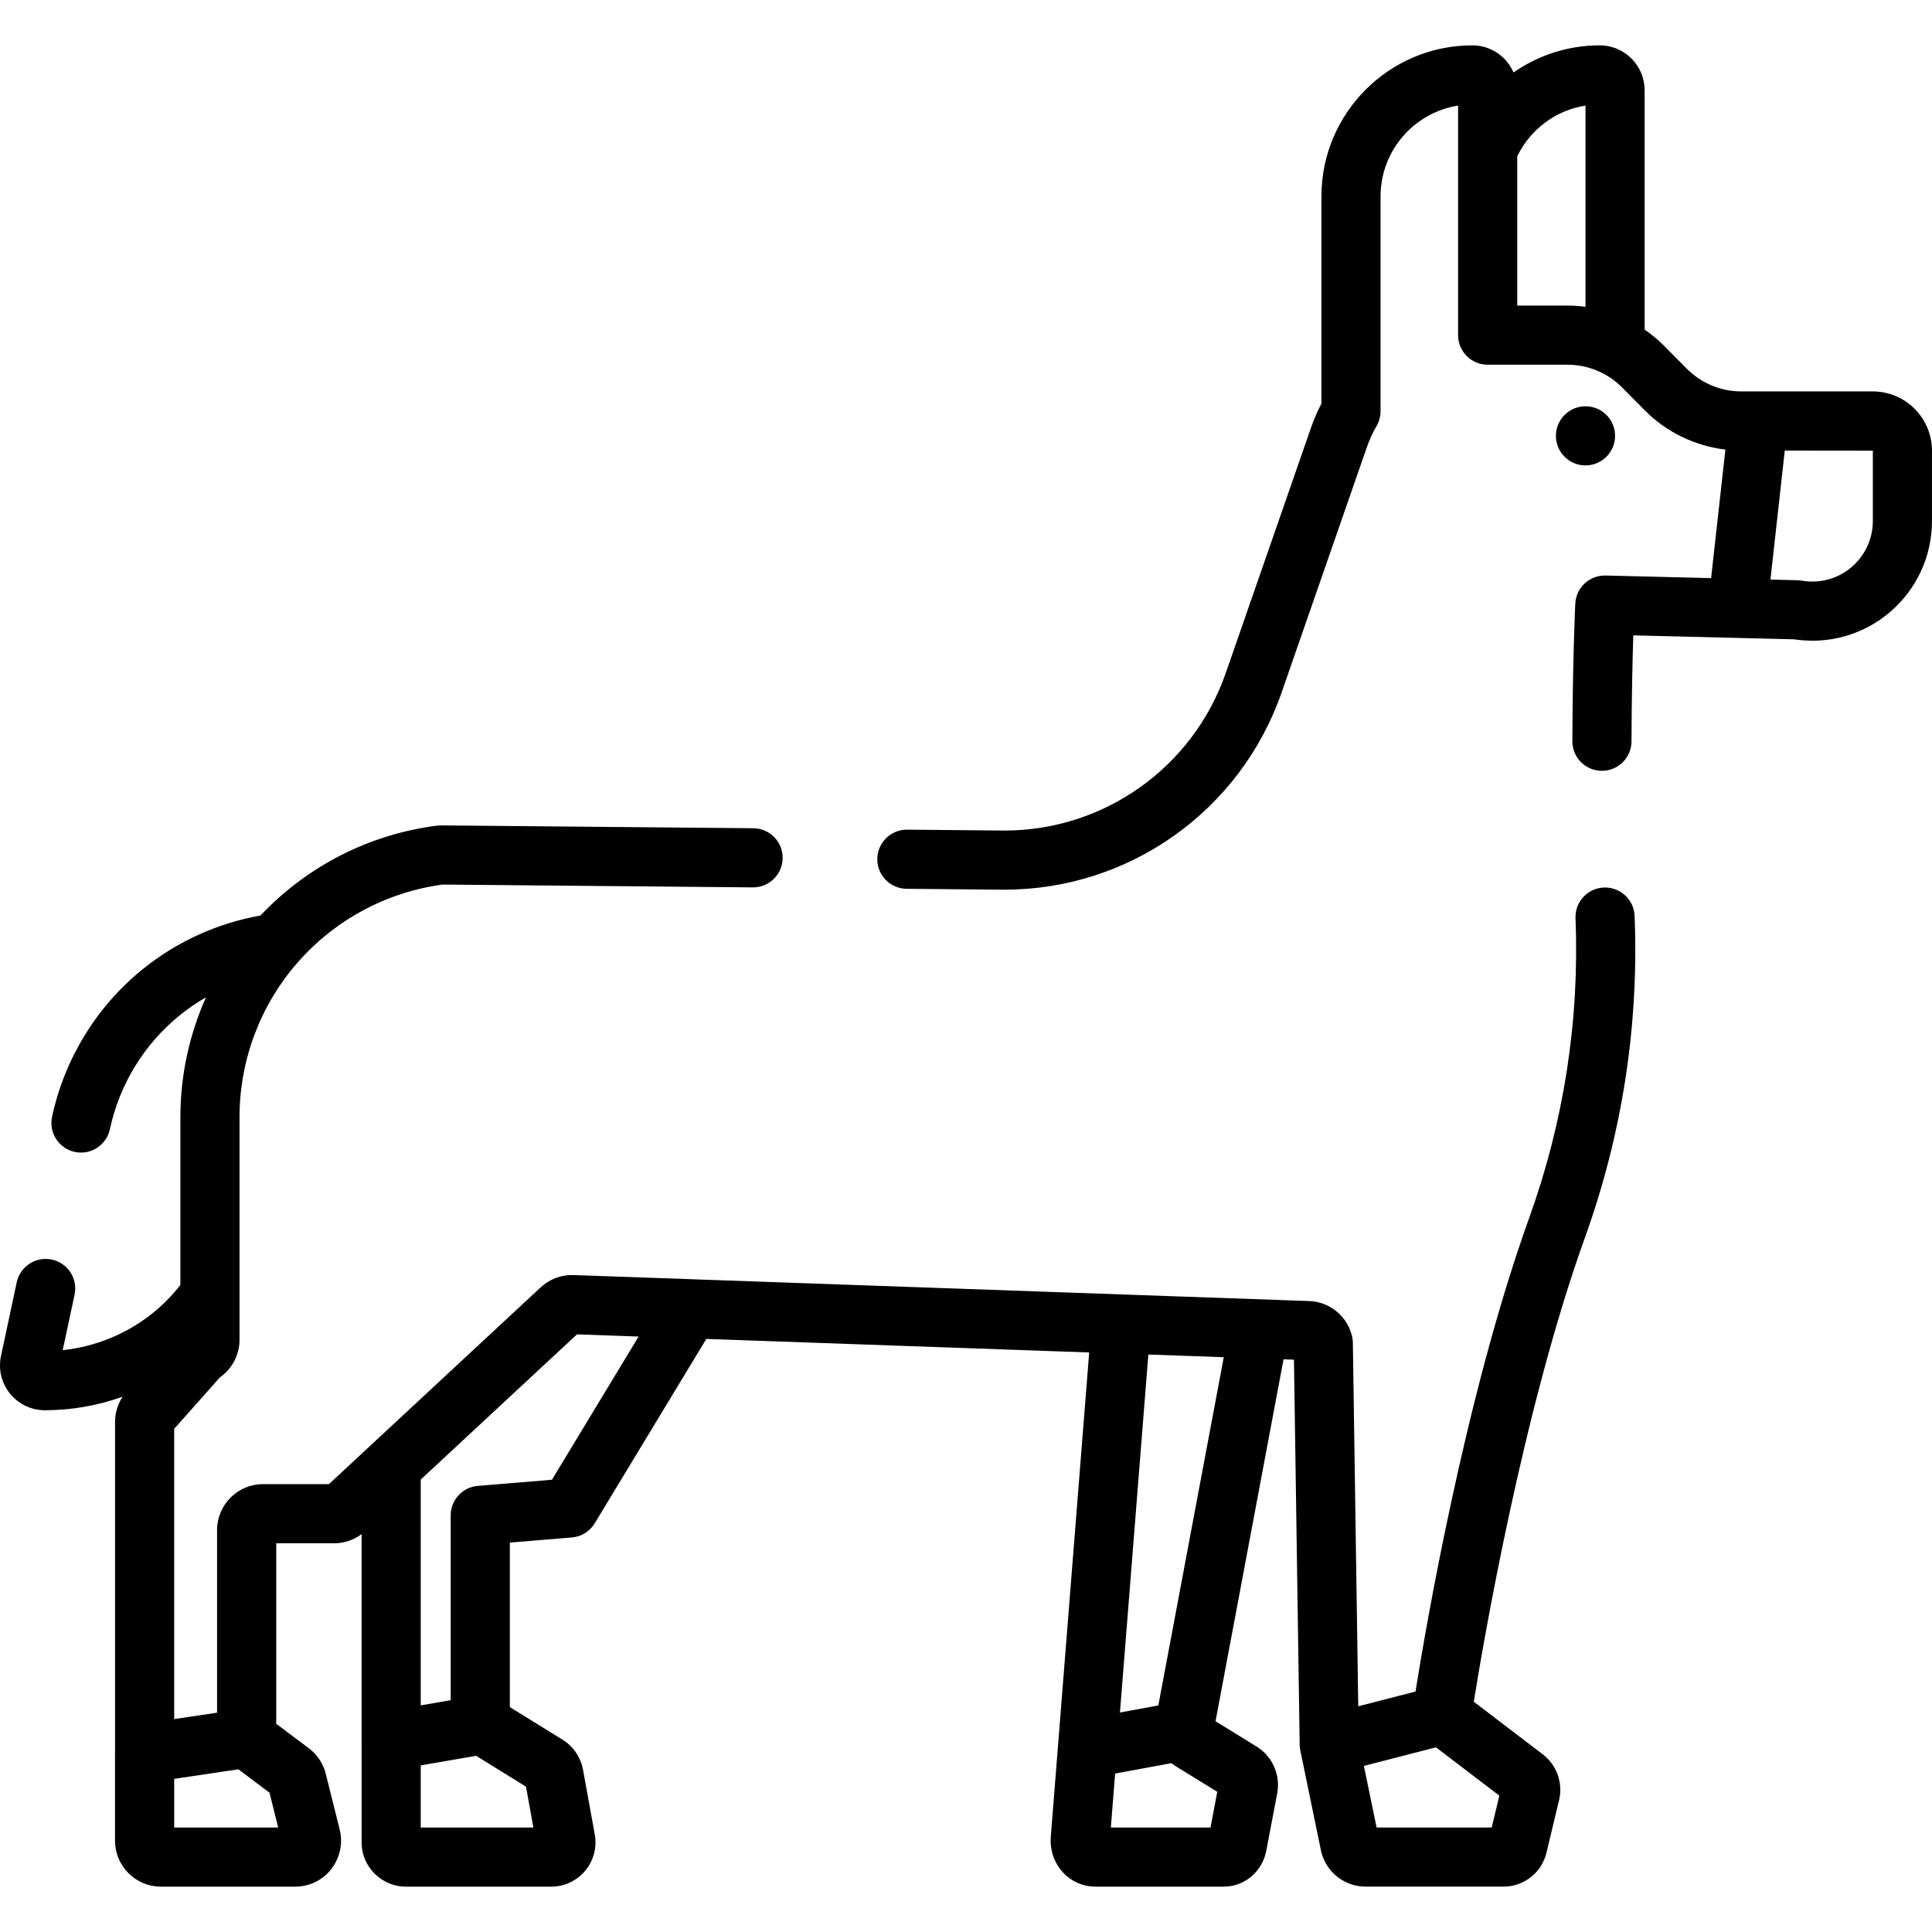 <?xml version="1.0" encoding="iso-8859-1"?>
<!-- Generator: Adobe Illustrator 19.0.0, SVG Export Plug-In . SVG Version: 6.00 Build 0)  -->
<svg version="1.1" id="Layer_1" xmlns="http://www.w3.org/2000/svg" xmlns:xlink="http://www.w3.org/1999/xlink" x="0px" y="0px"
	 viewBox="0 0 512.002 512.002" style="enable-background:new 0 0 512.002 512.002;" xml:space="preserve">
<g>
	<g>
		<path d="M433.189,242.719c-0.176-4.323-3.837-7.686-8.146-7.516c-4.325,0.172-7.69,3.818-7.518,8.143
			c1.078,27.058-3.053,53.783-12.281,79.435c-17.051,47.383-27.617,109.79-30.117,125.493l-15.175,3.91l-1.43-96.367
			c-0.008-0.568-0.078-1.134-0.209-1.686c-1.265-5.354-5.983-9.196-11.403-9.34l-163.734-5.784c-0.016-0.001-0.03-0.004-0.046-0.005
			l-31.194-1.099c-3.216-0.094-6.282,1.063-8.647,3.253l-44.962,41.785c-0.005,0.005-0.009,0.01-0.015,0.016l-11.141,10.354H69.703
			c-6.712,0-12.173,5.465-12.173,12.183v48.388l-11.369,1.693V378.61c0.173-0.163,0.341-0.333,0.5-0.512l11.567-13.026
			c3.239-2.249,5.247-5.993,5.247-10.005v-58.995c0-15.081,5.461-29.631,15.376-40.973c9.91-11.329,23.543-18.66,38.433-20.682
			l82.218,0.747c0.024,0,0.048,0,0.073,0c4.295,0,7.796-3.462,7.835-7.766c0.04-4.329-3.438-7.868-7.765-7.908l-82.766-0.752
			c-0.362-0.001-0.709,0.019-1.062,0.064c-17.928,2.283-34.427,10.713-46.789,23.823c-11.422,2.016-22.176,6.905-31.256,14.255
			c-12.187,9.867-20.701,23.752-23.975,39.094c-0.903,4.233,1.796,8.397,6.029,9.3c0.551,0.117,1.101,0.174,1.643,0.174
			c3.618,0,6.871-2.521,7.657-6.204c2.528-11.847,9.101-22.567,18.508-30.183c2.198-1.779,4.526-3.366,6.954-4.763
			c-4.428,9.919-6.785,20.73-6.785,31.772v44.467c-2.185,2.785-4.665,5.321-7.437,7.533c-6.811,5.452-15.103,8.829-23.745,9.736
			l3.142-14.708c0.904-4.233-1.794-8.396-6.027-9.301c-4.234-0.894-8.397,1.796-9.301,6.028l-4.167,19.508
			c-0.76,3.532,0.108,7.167,2.375,9.976c2.27,2.809,5.643,4.419,9.257,4.419c7.049,0,14.025-1.239,20.602-3.588
			c-1.279,1.952-2.013,4.262-2.013,6.681v87.732c0,0.038-0.005,0.074-0.005,0.112v23.143c0,5.874,4.179,10.791,9.718,11.926
			c0.792,0.162,1.611,0.248,2.45,0.248h35.579c3.766,0,7.254-1.699,9.571-4.661c0.418-0.534,0.768-1.102,1.087-1.684
			c1.455-2.654,1.886-5.747,1.139-8.766l-3.693-14.782c-0.21-0.851-0.523-1.67-0.911-2.45c-0.753-1.531-1.819-2.885-3.121-3.956
			c-0.157-0.132-0.31-0.268-0.474-0.391l-7.052-5.294l-1.573-1.182v-47.832h15.339c2.636,0,5.171-0.853,7.283-2.426v54.635
			c0,0.02-0.002,0.038-0.002,0.057v26.981c0,4.265,2.29,7.995,5.698,10.054c1.77,1.071,3.836,1.699,6.05,1.699h38.494
			c3.492,0,6.779-1.54,9.018-4.226c2.24-2.686,3.164-6.2,2.537-9.633l-2.788-15.321l-0.332-1.828c0-0.002-0.001-0.004-0.001-0.004
			l-0.003-0.02c-0.023-0.123-0.061-0.242-0.087-0.366c-0.06-0.279-0.117-0.558-0.198-0.831c-0.034-0.117-0.083-0.23-0.121-0.345
			c-0.089-0.272-0.176-0.544-0.284-0.808c-0.118-0.285-0.256-0.562-0.396-0.838c-0.043-0.085-0.076-0.173-0.121-0.256
			c-0.966-1.801-2.394-3.343-4.168-4.448l-14.006-8.661v-43.6l16.434-1.359c2.505-0.207,4.757-1.603,6.058-3.753l29.569-48.859
			l101.47,3.585l-9.286,117.12l-0.887,11.173c-0.022,0.243-0.019,0.487-0.026,0.73c-0.006,0.19-0.023,0.379-0.021,0.568
			c0,0.031,0.005,0.065,0.006,0.097c0.067,2.981,1.192,5.856,3.198,8.051c0.003,0.004,0.008,0.007,0.011,0.011v0.001
			c0.025,0.026,0.053,0.05,0.077,0.076c0.255,0.273,0.517,0.536,0.794,0.782c0.08,0.07,0.168,0.132,0.25,0.2
			c0.229,0.192,0.458,0.385,0.699,0.558c0.133,0.096,0.275,0.176,0.412,0.265c0.201,0.132,0.397,0.271,0.605,0.389
			c0.167,0.096,0.343,0.173,0.514,0.261c0.187,0.095,0.369,0.199,0.561,0.283c0.154,0.068,0.315,0.119,0.471,0.182
			c0.217,0.085,0.432,0.179,0.653,0.25c0.032,0.011,0.067,0.017,0.099,0.026c1.115,0.353,2.281,0.543,3.464,0.543h34.105
			c0.684,0,1.356-0.064,2.011-0.183c4.022-0.737,7.378-3.651,8.753-7.601c0.192-0.55,0.354-1.116,0.466-1.703l2.899-15.234
			c0.339-1.807,0.25-3.631-0.21-5.341c-0.706-2.636-2.299-4.992-4.561-6.595c-0.188-0.134-0.377-0.266-0.575-0.39l-10.996-6.78
			l18.022-95.925l2.761,0.098l1.513,101.974c0,0.007,0,0.015,0,0.021l0.001,0.055c0.002,0.159,0.018,0.318,0.029,0.476
			c0.006,0.076,0.006,0.153,0.015,0.229c0.027,0.255,0.065,0.509,0.117,0.762l5.475,26.55c0.014,0.067,0.028,0.135,0.044,0.202
			c1.293,5.526,6.162,9.385,11.842,9.385h36.467c5.469,0,10.169-3.718,11.425-9.023l1.969-8.227l1.364-5.697
			c0.001-0.006,0.002-0.014,0.004-0.02l0.002-0.007c0.006-0.025,0.009-0.052,0.016-0.077c0.959-4.162-0.422-8.497-3.551-11.336
			c-0.248-0.227-0.503-0.447-0.771-0.654l-18.303-13.957c2.369-14.757,12.942-77.107,29.42-122.901
			C429.909,300.523,434.348,271.803,433.189,242.719z M73.727,484.309H46.162V471.42l17.012-2.533l2.182,1.637l6.066,4.56
			L73.727,484.309z M139.387,473.474l1.97,10.835h-29.857v-16.462l14.684-2.538L139.387,473.474z M146.269,392.152l-19.638,1.625
			c-4.064,0.336-7.191,3.732-7.191,7.811v48.982l-7.941,1.373v-59.843l41.403-38.478l16.337,0.577L146.269,392.152z
			 M322.594,474.856l-1.799,9.453h-26.409l0.05-0.63l1.086-13.669l14.92-2.751c0.01,0.008,0.022,0.015,0.032,0.022
			c0.313,0.249,0.643,0.48,0.983,0.696c0.048,0.031,0.091,0.068,0.139,0.099L322.594,474.856z M306.973,451.961l-10.171,1.875
			l7.522-94.867l19.988,0.706L306.973,451.961z M397.34,475.866l-2.022,8.444h-30.503l-3.367-16.326l19.103-4.922L397.34,475.866z"
			/>
	</g>
</g>
<g>
	<g>
		<path d="M496.292,103.727h-30.32h-4.549c-5.358,0-10.593-2.176-14.355-5.963l-6.109-6.164c-1.57-1.582-3.288-2.998-5.114-4.251
			V23.918c0-3.147-1.225-6.121-3.448-8.377c-0.026-0.026-0.053-0.054-0.08-0.08c-2.255-2.22-5.229-3.444-8.373-3.444
			c-8.371,0-16.279,2.61-22.839,7.189c-0.58-1.343-1.404-2.586-2.462-3.66c-0.026-0.027-0.053-0.054-0.081-0.081
			c-2.253-2.224-5.228-3.448-8.378-3.448c-22.053,0-39.993,17.954-39.993,40.023v54.907c-1.078,2.074-2.005,4.225-2.765,6.414
			l-22.582,64.991c-8.699,25.035-32.223,41.752-58.654,41.752c-0.19,0-0.381-0.001-0.572-0.003l-25.215-0.232
			c-0.024,0-0.049,0-0.073,0c-4.295,0-7.795,3.462-7.835,7.765c-0.04,4.329,3.437,7.869,7.765,7.909l25.216,0.232
			c0.24,0.002,0.476,0.003,0.717,0.003c33.102,0,62.565-20.935,73.458-52.28l22.583-64.995c0.672-1.937,1.539-3.83,2.578-5.627
			c0.69-1.193,1.053-2.546,1.053-3.924V52.04c0-12.141,8.921-22.234,20.546-24.056v60.835c0,4.329,3.509,7.837,7.837,7.837h21.222
			c5.353,0,10.591,2.183,14.365,5.983l6.109,6.164c5.704,5.744,13.298,9.387,21.304,10.34l-3.783,34.066l-27.975-0.688
			c-0.066-0.001-0.131-0.002-0.196-0.002c-4.167,0-7.623,3.275-7.824,7.461c-0.028,0.589-0.697,14.706-0.776,36.431
			c-0.016,4.328,3.481,7.849,7.809,7.865c0.009,0,0.02,0,0.029,0c4.314,0,7.82-3.49,7.837-7.809
			c0.044-12.039,0.277-21.822,0.473-28.088l42.604,1.047c0.715,0.11,1.43,0.187,2.146,0.248c0.215,0.019,0.43,0.032,0.646,0.047
			c0.561,0.037,1.121,0.059,1.681,0.065c0.131,0.002,0.261,0.016,0.391,0.016c0.061,0,0.121-0.004,0.182-0.004
			c0.061,0,0.12-0.003,0.181-0.004c0.47-0.005,0.939-0.022,1.407-0.048c0.115-0.006,0.229-0.015,0.343-0.022
			c0.425-0.027,0.851-0.066,1.274-0.11c0.113-0.013,0.226-0.024,0.339-0.038c0.465-0.055,0.928-0.119,1.389-0.196
			c0.057-0.009,0.115-0.017,0.172-0.026c1.058-0.18,2.107-0.414,3.141-0.699c0.097-0.026,0.193-0.057,0.29-0.085
			c0.405-0.116,0.809-0.239,1.209-0.372c0.132-0.044,0.262-0.088,0.393-0.134c0.377-0.13,0.752-0.269,1.125-0.414
			c0.123-0.048,0.248-0.094,0.371-0.144c0.433-0.174,0.862-0.358,1.288-0.552c0.05-0.023,0.102-0.044,0.153-0.067
			c0.483-0.224,0.961-0.459,1.434-0.707c0.088-0.046,0.173-0.096,0.261-0.143c0.37-0.199,0.737-0.403,1.098-0.618
			c0.145-0.086,0.289-0.174,0.434-0.262c0.305-0.187,0.609-0.378,0.909-0.577c0.151-0.1,0.303-0.2,0.453-0.303
			c0.303-0.207,0.603-0.421,0.9-0.641c0.131-0.095,0.261-0.189,0.391-0.286c0.419-0.319,0.834-0.645,1.239-0.985
			c7.192-6.045,11.316-14.904,11.316-24.306v-18.617C511.998,110.776,504.953,103.727,496.292,103.727z M420.174,81.306
			c-1.556-0.209-3.127-0.326-4.705-0.326h-13.385V41.412c3.523-7.236,10.287-12.208,18.09-13.429V81.306z M496.325,138.056
			c0,4.763-2.088,9.248-5.727,12.308c-3.632,3.053-8.395,4.337-13.072,3.519c-0.381-0.066-0.768-0.104-1.155-0.114l-7.181-0.177
			l3.795-34.18l23.339,0.026V138.056z"/>
	</g>
</g>
<g>
	<g>
		<circle cx="420.173" cy="115.504" r="7.837"/>
	</g>
</g>
<g>
</g>
<g>
</g>
<g>
</g>
<g>
</g>
<g>
</g>
<g>
</g>
<g>
</g>
<g>
</g>
<g>
</g>
<g>
</g>
<g>
</g>
<g>
</g>
<g>
</g>
<g>
</g>
<g>
</g>
</svg>

